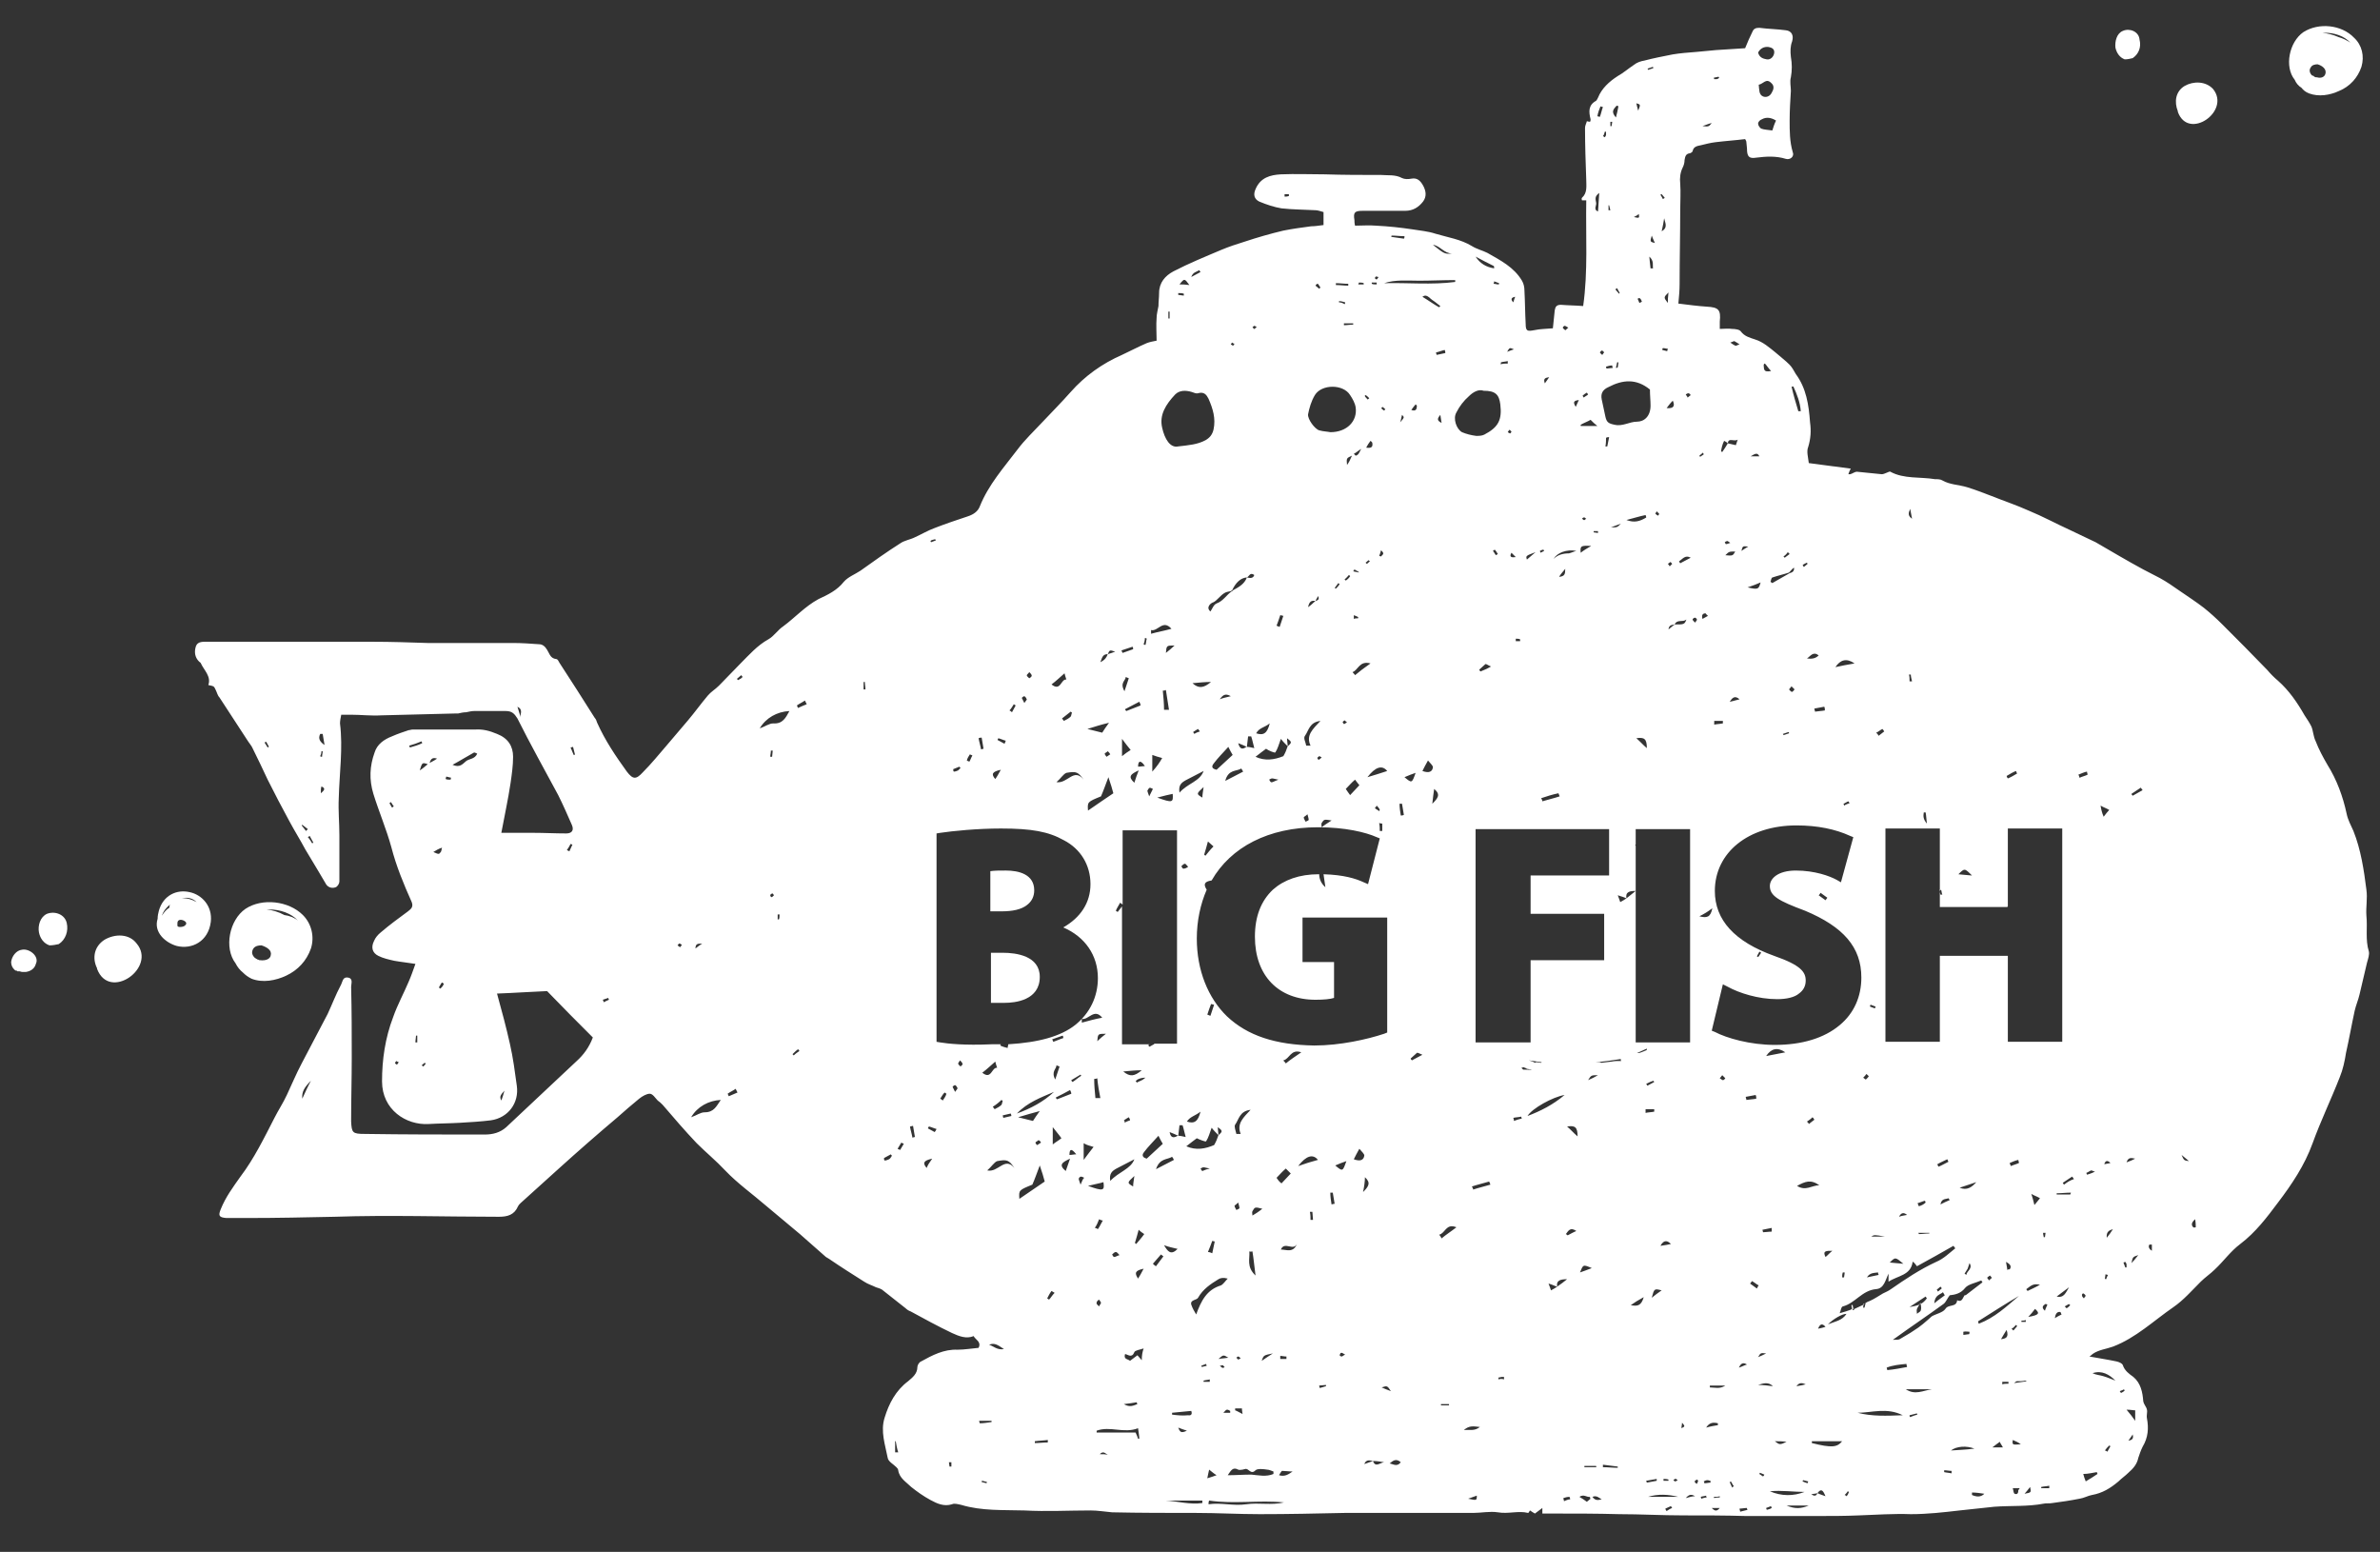 <svg viewBox="0 0 385 251" xmlns="http://www.w3.org/2000/svg"><rect x="0" y="0" width="385" height="251" fill="#333333" stroke="none"/><g fill="#fff"><g clip-rule="evenodd" fill-rule="evenodd"><path d="m16.9 152c-1.7 1.1-2 3-1.2 4.6v.1c2 5.3 9.7-.2 6.4-4.1-1.2-1.6-3.5-1.6-5.2-.6z"/><path d="m7.6 147.8c-1.1.5-1.5 1.9-1.3 3 .2 1 .8 1.8 1.7 2.1.6 0 1-.1 1.5-.2 1.1-.7 1.6-2.1 1.3-3.4-.3-1.4-1.9-2-3.2-1.5z"/><path d="m39.7 147c-2.6 1.8-3.5 6.3-1.6 8.8.3.6.7 1.1 1.2 1.5.4.4.8.7 1.4 1 1.8.7 3.9.3 5.6-.5 1.9-.9 3.3-2.4 4-4.4.6-1.9.1-4-1.3-5.4-2.3-2.3-6.6-2.8-9.3-1zm2.4 8.3h-.1c-.1 0-.2-.1-.3-.1s-.1-.1-.2-.1c-.1-.1-.2-.1-.3-.2-.4-.4-.6-.9-.2-1.5.3-.4.8-.5 1.3-.5.9.3 1.7.8 1.5 1.6-.1.7-1 .9-1.7.8zm6.1-6.4c-.6-.5-1.4-.8-2.2-.9-.9-.5-1.9-.8-2.9-.9h.5c1.7 0 3.5.6 4.6 1.8z"/><path d="m3.6 153.6c-1 .1-1.7 1.1-1.8 2 0 .5.2.9.5 1.2 0 0 0 0 .1.1.1 0 .1.1.2.1h.1s.1 0 .1.1h.1.1.1c.2 0 .3.1.5.1s.4 0 .5 0h.1c.7-.1 1.4-.5 1.6-1.3.6-1.2-1-2.5-2.2-2.3z"/><path d="m25.7 147.3c-.1.4-.2.8-.2 1.3-.7 2.2 1.3 3.9 3.1 4.4 2.4.6 5.1-.7 5.5-3.9.3-2.6-1.5-4.4-3.4-4.8-2.1-.5-4.3.5-5 3zm3 2.4c0-.1 0-.1 0-.2s0-.1 0-.2c0-.7.8-.6 1.2-.3.3.2.3.5 0 .7-.1.2-1.2.4-1.2 0zm-1.2-3.4c-.1.2-.1.3-.1.5-.5.3-.9.8-1.2 1.3.2-.7.7-1.3 1.3-1.8zm4.3-.4c-.7-.4-1.6-.7-2.4-.6.8-.2 1.7-.1 2.4.6z"/></g><path d="m162 147.4c1.8 0 3.2-.3 4.1-1 .8-.6 1.2-1.4 1.2-2.4 0-2.6-2.5-3.2-4.6-3.2v-.7.7c-1 0-1.8 0-2.5.1v6.5z"/><path d="m383.2 153.9c-.6-1.9-.2-3.9-.4-5.8-.1-1.4.2-2.8 0-4.2-.4-3.2-.9-6.5-2.1-9.5-.4-.9-.9-1.8-1.1-2.8-.6-2.8-1.6-5.5-3.1-7.9-.7-1.2-1.4-2.5-1.9-3.8-.4-.8-.4-1.7-.7-2.4-.3-.6-.7-1.2-1.1-1.8-1.2-2.1-2.5-4-4.3-5.6-.6-.5-1.2-1.1-1.7-1.7-2.4-2.5-4.8-4.9-7.3-7.4-1-1-2-1.9-3-2.7-1.3-1-2.7-1.9-4-2.8-1-.7-2-1.4-3.1-2-.9-.5-1.8-.9-2.7-1.4-2.6-1.4-5.1-2.9-7.7-4.4-1.4-.7-2.8-1.3-4.2-2-2.2-1-4.4-2.2-6.6-3.1-2-.9-4.1-1.6-6.1-2.4-1.3-.5-2.6-1-3.9-1.4s-2.8-.4-4-1.1c-.3-.2-.8-.2-1.2-.2-2.4-.4-5 0-7.2-1.2-.1-.1-.4.1-.7.2-.2.1-.5.2-.7.2-1.3-.1-2.7-.3-4-.4-.4 0-.7.3-1.1.4h-.3c.1-.3.2-.6.4-.9-2.3-.3-4.5-.6-6.8-.9-.1-.9-.4-1.9-.1-2.6.4-1.3.5-2.6.3-4-.2-2.8-.6-5.5-2.3-7.8-.3-.5-.6-1.1-1-1.5-.7-.7-1.5-1.3-2.3-2-1-.8-2-1.7-3.3-2.1-.9-.3-1.7-.5-2.3-1.3-.2-.3-.9-.4-1.4-.4-.6-.1-1.3 0-2 0 0-.5 0-.8 0-1.2.2-1.9-.2-2.3-2.1-2.4-1.5-.1-3-.3-4.6-.5.1-1.1.2-2.1.2-3.1 0-4 .1-8.1.1-12.1 0-1.4.1-2.8 0-4.2-.1-.9 0-1.8.4-2.6.2-.4.3-.8.3-1.2.1-.6.2-1 .8-1.1.2 0 .4-.2.5-.3.1-.8.8-.9 1.3-1 .8-.2 1.6-.4 2.4-.5 1.6-.2 3.2-.3 4.8-.5.1.2.2.3.2.5 0 .3.1.7.1 1 0 1.3.3 1.7 1.5 1.5 1.6-.2 3.2-.3 4.8.2.7.2 1.4-.4 1.1-1.1-.5-1.7-.5-3.4-.5-5.1 0-1.6.1-3.2.2-4.8 0-.7-.2-1.5 0-2.2.2-1.1.2-2.2 0-3.3-.1-.9-.1-1.7.2-2.5.3-1-.1-1.7-1-1.8-1.4-.2-2.8-.2-4.3-.4-.5 0-.9.1-1.1.6-.4.8-.8 1.7-1.2 2.7-1.4.1-3 .2-4.7.3-1.1.1-2.1.2-3.2.3-1.3.1-2.6.2-3.8.4-1.5.3-3.1.6-4.6 1-.6.1-1.2.3-1.7.7-.9.6-1.7 1.3-2.6 1.8-1.4.9-2.6 2-3.2 3.5-.1.2-.2.4-.3.5-1.3.7-1.2 1.8-.9 3 0 .1 0 .3-.1.4-.2 0-.5-.1-.5-.1-.1.4-.3.7-.3 1.1 0 2.8.1 5.6.2 8.4 0 1 .2 2.1-.7 2.9-.1.1 0 .3 0 .4h.7c-.1 5.8.3 11.5-.5 17.1-1.2-.1-2.4-.1-3.6-.2-.7 0-.9.3-1 .9-.1 1-.2 1.9-.3 2.9-1.1.1-2.1.1-3 .3-1.1.2-1.4.2-1.4-1-.1-1.8-.1-3.6-.2-5.4 0-.5-.1-1.1-.4-1.6-1.3-2.2-3.5-3.3-5.6-4.5-.8-.4-1.7-.6-2.5-1.1-1.8-1.1-3.9-1.4-5.9-2-1.2-.4-2.5-.5-3.7-.7-2-.3-3.9-.5-5.9-.6-1.1-.1-2.3 0-3.4 0-.1-.4-.1-.7-.1-.9-.2-1.2 0-1.5 1.3-1.5h6.9c1.3 0 2.2-.6 2.9-1.5.6-.8.5-1.7 0-2.6-.4-.7-.9-1.3-1.9-1.1-.5.1-1.1.1-1.5-.1-1.1-.6-2.3-.4-3.4-.5-3 0-6.1 0-9.1-.1-2.4 0-4.7-.1-7.1 0-1.7.1-3.3.5-4.1 2.4-.4.9-.2 1.6.6 2 1.2.5 2.4.9 3.6 1.1 1.8.2 3.7.2 5.5.3.4 0 .9.2 1.3.3v2.1c-.8.1-1.4.2-2 .2-1.5.2-3 .4-4.5.7-2.1.5-4.2 1.1-6.3 1.8-1.3.4-2.5.8-3.7 1.3-2.6 1.1-5.3 2.2-7.8 3.5-1.3.7-2.3 1.8-2.3 3.5 0 .7-.1 1.4-.1 2.1-.1.6-.3 1.3-.3 1.9-.1 1.2 0 2.5 0 3.7-.5.1-1.1.2-1.6.4-1.4.6-2.7 1.3-4 1.9-3.2 1.4-6 3.4-8.3 6-1.5 1.7-3.1 3.3-4.7 5-1.3 1.4-2.7 2.7-3.9 4.3-2.2 2.9-4.7 5.7-6.1 9.2-.3.8-1 1.3-1.9 1.6-1.8.6-3.6 1.2-5.4 1.9-1.1.4-2.1 1-3.2 1.5-.8.4-1.7.5-2.4 1-2.2 1.4-4.3 2.9-6.4 4.4-.9.6-2 1-2.7 1.8-1.1 1.4-2.6 2.1-4.1 2.8-2.2 1.2-3.8 3-5.7 4.4-.9.6-1.5 1.6-2.4 2.1-1.8 1-3.1 2.5-4.5 3.9-1.2 1.2-2.3 2.4-3.5 3.6-.6.6-1.3 1-1.8 1.6-1.1 1.3-2.1 2.7-3.2 4s-2.2 2.6-3.4 4c-1.3 1.5-2.5 3-3.9 4.4-1.1 1.2-1.6 1.2-2.6-.1-1.8-2.5-3.5-5-4.8-7.9-.1-.3-.2-.6-.4-.8-1.9-3-3.8-6-5.7-8.9-.1-.2-.3-.6-.5-.6-1-.1-1.1-.9-1.5-1.5-.3-.5-.7-.9-1.3-.9-1.4-.1-2.8-.2-4.1-.2h-10.5-3.4c-3-.1-5.9-.2-8.9-.2h-6.9-19.7c-.8 0-1.7-.1-2 .7-.3.9-.2 1.8.5 2.5.1.1.3.2.3.3.5 1.1 1.7 2.1 1.2 3.5 1 .2.9.2 1.2.8.2.4.3.9.6 1.2l4.5 6.9c.3.5.7.9.9 1.4.8 1.6 1.6 3.3 2.4 5 1.1 2.2 2.3 4.5 3.5 6.7.8 1.5 1.8 3.1 2.6 4.6.7 1.2 1.4 2.3 2.1 3.5.4.7.9 1.5 1.3 2.2.4.5 1 .6 1.5.4.3-.1.6-.6.6-.9 0-2.5 0-5 0-7.5 0-2-.2-4-.1-6 .1-4 .7-8.1.2-12.1 0-.4.1-.9.2-1.4h1.6c1.6 0 3.2.2 4.9.1 4-.1 7.9-.2 11.9-.3h.5c.4-.1.9-.2 1.3-.2.5-.1.9-.2 1.3-.2h5.1c1 0 1.4.4 1.9 1.2 2.1 4.2 4.4 8.3 6.6 12.4.8 1.6 1.5 3.2 2.2 4.8.4.9 0 1.4-.9 1.4-1.8 0-3.6-.1-5.4-.1h-5.1c.5-2.7 1.1-5.4 1.5-8.1.2-1.4.4-2.8.4-4.2 0-1.7-.8-3-2.6-3.7-1.2-.5-2.3-.8-3.6-.7h-2.3-7.8c-.2 0-.4.1-.6.1-.9.3-1.8.6-2.7 1-1.3.5-2.4 1.3-2.8 2.6-.8 2.2-.9 4.4-.2 6.7.9 2.9 2.1 5.7 2.9 8.6.8 3.1 2 6 3.3 8.9.3.8-.1 1.1-.6 1.5-1.5 1.1-3 2.2-4.4 3.4-.5.4-.9.9-1.1 1.4-.5 1-.3 1.9.7 2.4.8.4 1.7.6 2.6.8 1.1.2 2.2.3 3.4.5-.4 1.1-.7 2-1.1 2.9-.8 1.9-1.8 3.7-2.5 5.7-1.3 3.4-1.8 6.9-1.8 10.4 0 4.6 3.9 7.1 7.5 6.9 1.7-.1 3.4-.1 5.1-.2s3.4-.2 5-.4c2.8-.4 4.6-2.8 4.2-5.6-.3-2.2-.6-4.5-1.1-6.7-.6-2.7-1.3-5.3-2.1-8.2 2.8-.1 5.5-.3 8.1-.4 2.5 2.6 5 5.1 7.4 7.5-.6 1.6-1.5 2.8-2.6 3.8-3.8 3.6-7.6 7.1-11.4 10.7-1 .9-2.2 1.2-3.5 1.2-6.5 0-12.9 0-19.4-.1-2 0-2.1-.2-2.2-2 0-.1 0-.2 0-.3 0-3.3.1-6.7.1-10 0-3.8 0-7.6-.1-11.5 0-.5.4-1.4-.6-1.5-.8-.1-.8.8-1.1 1.3-.8 1.5-1.4 3.1-2.1 4.6-1.4 2.7-2.8 5.3-4.2 8-.9 1.7-1.6 3.4-2.4 5.1-.6 1.3-1.4 2.5-2 3.7-1.7 3.3-3.3 6.6-5.5 9.5-1.2 1.7-2.4 3.3-3.2 5.3-.4 1-.3 1.3.9 1.4h3.5c4.7 0 9.3-.1 14-.2 8.9-.3 17.7 0 26.6 0 1.4 0 2.5-.3 3.1-1.7.1-.2.2-.3.4-.5 2.1-1.9 4.1-3.7 6.2-5.6 3.1-2.8 6.3-5.6 9.5-8.3 1.1-1 2.3-2 3.5-3 .5-.4 1.2-.8 1.7-.8s.9.7 1.3 1.1c.3.2.5.4.8.7 1.8 2.1 3.6 4.2 5.5 6.2 1.5 1.5 3.1 2.8 4.6 4.4 2 2.1 4.4 3.8 6.6 5.7 1.8 1.5 3.6 3 5.5 4.6 1.4 1.2 2.8 2.5 4.2 3.7.2.1.3.2.5.3 1.9 1.3 3.8 2.5 5.7 3.7.6.4 1.3.6 1.9.9.3.1.7.2 1 .4 1.3 1 2.5 2 3.8 3 .2.2.5.4.8.5 2.2 1.2 4.4 2.4 6.7 3.5 1.1.5 2.3 1 3.5.5.3.6 1.3.9.8 1.9-1.1.1-2.3.3-3.4.3-2.2-.1-4.1.9-5.9 1.9-.3.1-.6.6-.6.9 0 1.1-.8 1.7-1.5 2.3-2 1.5-3.1 3.6-3.8 5.9-.7 2.2.1 4.4.5 6.5.1.6.9 1 1.4 1.5.1.1.3.3.3.5.2 1.3 1.3 1.9 2.1 2.7 1 .8 2 1.5 3.1 2.1s2.2 1.1 3.5.7c.4-.2 1 0 1.5.1 3.3 1 6.8.8 10.2.9 3.6.2 7.2 0 10.7 0 1.2 0 2.3.2 3.5.3 4.5.1 9.1.1 13.6.1 3.4 0 6.8.2 10.3.2 4.6 0 9.1-.1 13.7-.2h7.9 12.9c1.3 0 2.7-.3 4-.1 1.7.3 3.3-.3 4.9.1.1 0 .2-.3.3-.4.3.2.6.4.8.5.4-.3.8-.6 1.2-.9v.9h1.7c3.6 0 7.1 0 10.7.1 3.5 0 6.9.2 10.4.2 3.4 0 6.7 0 10.1.1h11.5c2.3 0 4.5 0 6.8-.1 2.8-.1 5.6-.3 8.4-.2 2.7 0 5.3-.3 7.9-.6 1.9-.2 3.8-.4 5.6-.6 2.7-.2 5.4 0 8-.5.4-.1.9 0 1.4-.1 1.5-.2 2.9-.4 4.4-.7.7-.1 1.4-.5 2-.6 1.7-.3 3-1.1 4.3-2.2.5-.5 1.1-.9 1.6-1.4.8-.7 1.4-1.4 1.6-2.4.2-.6.4-1.2.7-1.8.9-1.5 1-3 .7-4.6-.1-.5.1-1 0-1.4-.1-.5-.5-.8-.6-1.4-.1-1.4-.4-2.9-1.6-3.9-.7-.5-1.4-1-1.7-1.9-.1-.3-.6-.5-1-.6-1.4-.3-2.8-.5-4.4-.8.3-.2.4-.3.5-.4 1-.7 2.2-.8 3.3-1.2 3.7-1.4 6.6-4.2 9.8-6.4 1.6-1.1 3-2.7 4.4-4.1.7-.7 1.6-1.3 2.3-2 1.4-1.3 2.5-2.9 4.1-4.1 2.5-1.9 4.3-4.3 6.1-6.7 2.2-2.9 4.3-6 5.6-9.6s3-7.1 4.4-10.7c.5-1.2.8-2.6 1-3.9.5-2.2.9-4.5 1.4-6.8.2-.9.6-1.8.8-2.7.4-1.7.8-3.4 1.2-5.1.2-.7.4-1.3.3-1.8zm-96.5-132.8c-.6-.1-1.3-.1-1.8-.3-.2-.1-.5-.5-.5-.8s.3-.6.6-.7c.7-.4 1.5-.3 2.3.2-.3.6-.4 1-.6 1.6zm-2.2-7.4c.7-.1 1.2-1.1 2-.3.6.5.4 1.1.1 1.6-.3.6-.9.8-1.4.6-.7-.3-.6-1.1-.7-1.9zm1.6-6.1c.5.1 1 .3.9 1-.1.6-.6 1.1-1.2 1s-1.2-.3-1.4-1.1c.3-.6.9-1 1.7-.9zm-8.1 4.8c0 .1.1.1.1.2-.1.1-.3.2-.4.2h-.4c0-.1-.1-.2-.1-.2.2-.1.5-.1.8-.2zm-1.1 7.5c-.5.6-.5.6-1.5.5.6-.2 1-.4 1.5-.5zm-69.1 11.9c0-.1 0-.2 0-.4h.7v.3c-.3.1-.5.1-.7.1zm-164.5 89.1c-.2-.3-.3-.5-.5-.8.1-.1.2-.1.3-.1.1.3.3.5.4.8 0 0-.1 0-.2.1zm6.2 13.5c-.2-.3-.5-.6-.7-.9l.1-.1c.3.2.6.5.9.7zm1 2c-.2-.3-.4-.7-.7-1 .1-.1.2-.1.3-.2.2.4.4.7.6 1.1 0 0-.1 0-.2.1zm1.3-17.7h.4c.1.6.2 1.2.3 1.8-.7-.5-1.1-1-.7-1.8zm.2 2.8h.2c0 .3-.1.6-.1.9-.1 0-.2 0-.3-.1.1-.2.2-.5.2-.8zm-.1 6.8c0-.5 0-.8.1-1.1.7.3.5.6-.1 1.1zm32.3-12.3c-.1-.5-.3-1-.5-1.7 1 .5.4 1.2.5 1.7zm-20.8 14.6c-.1-.2-.3-.5-.4-.7.1-.1.2-.1.2-.2.2.2.3.5.5.7-.1.1-.2.2-.3.2zm.8 41.6c-.1-.1-.3-.2-.3-.2 0-.1.1-.3.2-.4.1.1.2.1.4.2-.1.2-.2.3-.3.4zm2.1-51.3c0-.1-.1-.2-.1-.3.7-.2 1.3-.4 2-.7 0 .1.1.2.1.3-.6.3-1.3.5-2 .7zm1.2 47.7h-.3c0-.4.1-.8.1-1.1h.2zm1 3.9c-.1-.1-.2-.1-.3-.2.2-.1.3-.3.5-.4 0 0 .1.1.2.1-.2.2-.3.4-.4.5zm-.6-47.9c.4-1.3.4-1.3 1.3-1-.5.4-.8.7-1.3 1zm2.8-1.9c-.3.2-.6.4-1.2.7.2-.8.6-.9 1.2-.7zm-.6 15.1c.5-.3.8-.5 1.4-.7-.1.4-.1.6-.2.7-.3.4-.3.4-1.2 0zm1.1 22.1c-.1-.1-.1-.1-.2-.2.2-.3.3-.6.5-.8.1.1.2.1.3.2-.1.3-.3.6-.6.8zm1.7-33.8c-.3 0-.6 0-.8-.1 0-.1 0-.2.1-.4.3.1.5.1.8.2-.1.1-.1.2-.1.3zm2.5-3c-.6.5-1 1.1-2.2.6 1.3-.7 2.4-1.4 3.5-2 .1 0 .3.1.5.2-.4.9-1.3.8-1.8 1.2zm6.2 53.3c-.2.7-.3 1.1-.5 1.6-.4-.7 0-1 .5-1.6zm10.5-38.7c-.1-.1-.2-.1-.4-.2.2-.3.4-.6.6-1 .1 0 .2.1.3.1-.2.4-.3.7-.5 1.1zm.7-15.6c-.2-.4-.3-.8-.5-1.2.1 0 .3-.1.4-.1.1.4.2.8.3 1.2 0 .1-.1.1-.2.1zm-43.9 55.6c-.1-1.1.3-1.8 1.4-2.9-.5.9-.9 1.8-1.4 2.9zm48.8-15.6c-.1-.1-.1-.3-.2-.4l.9-.3c0 .1.1.2.1.3-.2.1-.5.2-.8.4zm12.3-8.9c-.1-.1-.3-.2-.4-.3.1-.1.2-.3.3-.3s.2.1.4.2c-.1.2-.2.3-.3.4zm3.6-.6c-.3.2-.6.4-1.1.8 0-1 .7-.7 1.1-.8zm.4 27.3c-.7 0-1.3.5-2.2.8 1-1.7 2.8-2.7 4.8-2.8-.7 1-1.1 2-2.6 2zm3.9-2.6c-.1-.1-.1-.3-.2-.4.4-.3.9-.5 1.3-.8l.3.6c-.5.2-.9.4-1.4.6zm1.5-67.3c-.1-.1-.1-.1-.2-.2.2-.2.5-.4.7-.6.1.1.2.2.2.3-.1.2-.4.3-.7.5zm5.4 35.1c-.1 0-.2-.2-.2-.3s.1-.2.3-.3c.1 0 .2.1.3.3-.2.2-.3.3-.4.3zm-.2-22.7c0-.3.1-.6.1-1h.3c0 .3-.1.7-.1 1zm1.4 26.3h-.2c0-.3 0-.5 0-.8h.3c0 .3 0 .6-.1.8zm-.9-31.7c-.7 0-1.3.5-2.2.8 1-1.7 2.8-2.7 4.8-2.8-.6 1.1-1.1 2.1-2.6 2zm3.3 53.7c-.1-.1-.1-.1-.2-.2.3-.3.6-.6.9-.8.1.1.2.2.2.3-.3.2-.6.4-.9.7zm.7-56.2c-.1-.1-.1-.3-.2-.4.4-.3.9-.5 1.3-.8l.3.6c-.5.2-1 .4-1.4.6zm10.6-3v-1.2h.2c0 .4.1.8.1 1.2zm4.1 76c-.2.1-.5.2-.7.2-.1-.1-.1-.2-.1-.4.4-.2.7-.4 1.1-.6.1.1.1.2.2.2-.2.3-.3.5-.5.6zm1.8-1.5c-.1-.1-.3-.1-.4-.2.2-.3.4-.7.6-1 .1.1.3.1.4.2-.2.3-.4.7-.6 1zm-.8 48.9v-1.8h.1c.1.6.2 1.2.4 1.8zm9.1 2.3h-.3c0-.2-.1-.5-.1-.7h.4zm190.4-4.2c.3-.4.5-.7.7-1 .1.5.1.9-.7 1zm1.1-4.9v1.7c-.5-.7-.8-1.1-1.4-1.8.7 0 1 .1 1.4.1zm-1.8-3.4c0 .1.1.2.1.2-.2.2-.4.3-.6.4-.1-.1-.1-.2-.2-.3.3-.1.5-.2.7-.3zm-17.5-100c.1.1.1.3.2.4-.5.3-1 .6-1.5.8-.1-.1-.2-.3-.2-.4.5-.3 1-.6 1.5-.8zm-7.1 16.9c-.9-.1-1.4-.1-2.2-.2 1-1 1-1 2.2.2zm-5 2.3c.1.3.1.6.2.8h-.3c-.1-.3-.1-.6-.2-.8.1.1.2.1.3 0zm-2.8-12.5h.3c.1.5.1 1 .2 1.8-.6-.7-.6-1.2-.5-1.8zm-2.2-49.1c.1.6.2 1 .3 1.6-.7-.5-.6-.9-.3-1.6zm.3 27.9h-.4c0-.4 0-.8-.1-1.1h.3c0 .3.1.7.2 1.1zm-6.6 89.8c.5-.3.5-.3 2.2 0zm1.2 6.2c-.6.1-1.3.3-1.9.4.5-.8 1.2-.7 1.8-.8 0 .1 0 .2.1.4zm.6-88.3c.1.1.2.2.3.4-.3.2-.6.5-.9.7-.1-.2-.2-.3-.4-.5.3-.1.6-.4 1-.6zm-1.9 44.6c.3.1.5.2.8.3 0 .1-.1.2-.1.3-.3-.1-.5-.2-.8-.3 0-.1 0-.2.1-.3zm-.7 11.2c.1.1.3.2.4.4-.2.2-.3.4-.5.5-.1-.1-.3-.2-.4-.3.2-.2.4-.4.5-.6zm-.8-15.6c0 3.1-1.2 5.8-3.5 7.7-2.5 2.1-6.1 3.2-10.5 3.2-4 0-7.8-1.1-9.7-2.1l-.5-.2 1.8-7.5.8.4c1.8 1 4.9 2 8 2 1.5 0 2.8-.3 3.5-.9.7-.5 1.1-1.2 1.1-2.1 0-1.4-.8-2.5-5.1-4-6.4-2.3-9.6-5.8-9.6-10.5 0-6.2 5.4-10.6 13.2-10.6 3.4 0 6.3.6 8.7 1.7l.5.2-2 7.3-.7-.4c-1.1-.6-3.5-1.5-6.6-1.5-2.9 0-4.2 1.3-4.2 2.5 0 1.6 1.4 2.4 5.7 4 6.2 2.6 9.1 5.9 9.1 10.8zm-2.7 47.7c0 .3-.1.6-.1.8h-.3c0-.3 0-.5.1-.8zm-13.2-6.5c0-.1-.1-.3-.1-.4l1.5-.3v.6c-.5 0-1 .1-1.4.1zm.5 19.6c-.4.2-.8.4-1.3.6.4-.7.4-.7 1.3-.6zm0-48.1c.8-1.2 1.8-1.5 3.1-.6-1.1.2-2.1.4-3.1.6zm3.3 62.4c-1.1.5-1.1.5-1.9-.1.7 0 1.3 0 1.9.1zm2.9 8.1c-1.8.7-3.7.7-5.6-.1 1.9-.2 3.8.1 5.6.1zm-.3-1.7c0-.1 0-.1.1-.2.3.1.5.1.8.2 0 .1-.1.2-.1.3-.3-.1-.6-.2-.8-.3zm-1-15.4c.5-.7 1-.5 1.5-.3-.4.1-.8.2-1.5.3zm.1-32.4c1.3-.7 2.2-1.1 3.6-.1-1.2 0-2.2 1-3.6.1zm1.6-10.4c.3-.2.6-.4.9-.7.1.1.2.2.3.4-.3.2-.6.5-.9.7 0-.1-.1-.2-.3-.4zm3 33.2c-.3.1-.7.2-1.2.3.3-.8.7-.9 1.2-.3zm1.1-12.3c-.6.5-.8.8-1.1 1-.5-1 .1-1 1.1-1zm-12.3-24.6c-.5.1-1 .1-1.6.2 0-.2-.1-.3-.1-.5.5-.1 1.1-.2 1.6-.3.1.2.1.4.1.6zm.1-23c.1-.3.3-.5.4-.8.1.1.2.1.3.2-.2.2-.3.5-.5.7-.1-.1-.1-.1-.2-.1zm-5.1-64.9c.6-.6.6-.6 1.6-.6-.4.7-.4.7-1.6.6zm2.3 23.3c-.5.1-1 .3-1.6.4.4-.6.8-1.1 1.6-.4zm-2.2-25.1c-.1 0-.1-.2-.2-.3.1-.1.3-.2.4-.2s.2.1.5.3c-.3.1-.5.2-.7.2zm10.2 30.6c-.3.1-.6.2-.9.3 0-.1 0-.1-.1-.2.3-.1.6-.2.9-.3.1 0 .1.1.1.2zm0-7.1c.2-.2.3-.4.4-.5l.5.5c-.1.1-.3.4-.4.4-.2 0-.3-.2-.5-.4zm8.8 18.5c.3-.1.5-.3.8-.4.1.1.1.2.2.3-.3.1-.6.2-.9.4 0-.2-.1-.3-.1-.3zm-2.6 15.2c-.1.1-.2.3-.3.4-.4-.3-.7-.5-1.1-.8.1-.1.2-.2.3-.4.4.3.7.5 1.1.8zm4.4-37.9c-1.2.2-2.2.4-3.1.6.8-1.2 1.8-1.5 3.1-.6zm-4.8 7.6c-.5.1-1 .1-1.6.2 0-.2-.1-.3-.1-.5.5-.1 1.1-.2 1.6-.3.1.2.1.4.1.6zm-1-8.9c-.5.5-1.1.6-1.9.5.6-.4 1-1.2 1.9-.5zm-1.9-15c0 .1.1.1.1.2-.2.2-.4.3-.6.5-.1-.1-.1-.2-.2-.3.2-.2.5-.3.7-.4zm-2.2-28.5c.6 1.3 1.1 2.6 1.2 4h-.4c-.4-1.3-.8-2.7-1.1-4 .1.1.2 0 .3 0zm-.9 26.8.3.3c-.3.2-.5.4-.8.6-.1-.1-.1-.1-.2-.2.3-.2.5-.4.7-.7zm.2 3.3c.3-.3.5-.6.8-.8.1.6-.3.8-.7.9-.9.5-1.9 1.1-2.8 1.6-.1-.1-.2-.1-.3-.2.1-.2.1-.6.3-.7.9-.3 1.8-.5 2.7-.8zm-3.9-33.8c.3.3.5.7 1 1.2-1.4.3-1.1-.5-1.2-.9 0-.2.1-.3.2-.3zm-2.8 36.2c.9-.3 1.4-.5 2.1-.8-.3 1.1-.4 1.2-2.1.8zm1.9-21.2h-1.4c.8-.5 1.1-.6 1.4 0zm-1.8 14.6c-.3.2-.7.4-1.1.7.2-.8.2-.8 1.1-.7zm-2.2-33.2c.2.1.5.3.8.5-.4.1-.6.3-.7.2-.2-.1-.4-.2-.8-.5.4-.1.6-.3.7-.2zm-1.7 16.1c.2.1.4.2.6.4.1-1 1-.2 1.6-.6l-.3.9c-.5-.1-.9-.2-1.3-.3-.3.5-.6 1-.9 1.4-.1 0-.1-.1-.2-.1.1-.6.2-1.1.5-1.7zm-.2 45.3v.4c-.5.1-1 .1-1.4.2 0-.2 0-.4 0-.6zm-2.8-17.4c.1.1.2.3.4.4-.3.2-.6.3-.9.5-.2-.7.1-.9.5-.9zm-1.7.7c.1 0 .3.2.3.3 0 .2-.2.3-.3.5-.2-.2-.4-.4-.4-.5s.2-.3.4-.3zm-1.1-36.3c.2 0 .3.2.4.3-.1.1-.3.2-.5.4-.1-.3-.3-.4-.3-.5.1-.1.3-.2.4-.2zm.4 26.6c-.6.3-1.1.6-1.7.9-.1-.1-.1-.2-.2-.3.6-.4 1-1.1 1.9-.6zm-2.6 10.8c.4-.9 1.3-.3 1.9-.8-.3.8-.4.8-1.9.8.1 0 0 .1 0 0 0 .1 0 .1 0 0-.3.2-.6.5-1 .8.1-.8.6-.7 1-.8zm-1.1-9.8c.1-.1.3-.2.4-.3.1 0 .2.2.3.3l-.4.4c-.1-.2-.2-.3-.3-.4zm.8-26.4c.4.9.1 1.3-1 1.2.3-.4.6-.8 1-1.2zm-1.7-8.2c0-.1 0-.2.1-.3.3 0 .5.1.8.1 0 .1-.1.2-.1.4-.3-.1-.5-.1-.8-.2zm.9-7.6c-.7-.9-.7-.9.1-1.7-.1.8-.1 1.2-.1 1.7zm-1-11.6c.2-.8.3-1.5.4-2.1.1.6.7 1.5-.4 2.1zm0-6c.2.2.3.4.5.6-.1.1-.2.1-.3.2-.1-.2-.2-.4-.4-.7 0 0 .1-.1.2-.1zm-.8 51.3c.2.2.3.3.4.4 0 .1-.2.3-.2.3-.2-.1-.3-.2-.4-.3-.1 0 .1-.2.2-.4zm-.8-44.6c.2.6.4.9.5 1.2-.8-.2-.8-.2-.5-1.2zm.2 5.3h-.4c-.1-.6-.1-1.1-.2-1.9.8.7.5 1.4.6 1.9zm0-32.6c0 .1 0 .2.1.2l-.9.3c0-.1 0-.1-.1-.2.3-.1.6-.2.9-.3zm-1.8 38s-.2.1-.4.2c-.1-.2-.2-.5-.3-.7.1 0 .2-.1.3-.1.2.1.3.3.4.6zm-.6-30.9c-.1-.4-.2-.7-.3-1.2.7.2.7.2.3 1.2zm.1 16.7c.1.7.1.7-.8.5.4-.2.6-.3.8-.5zm1.8 28.4c0 .9.1 1.8.1 2.6 0 1.7-1 2.6-2.2 2.6s-2.3.8-3.6.5c-1-.2-1.3-.4-1.5-1.3s-.4-1.9-.6-2.8c-.2-1 .2-1.6 1.1-2 2.3-1.2 4.5-1.4 6.7.4zm-.5 58c-.7-.6-1-1-1.7-1.6 1.3-.2 1.7.1 1.7 1.6zm-3.3-36.9c1.2-.3 2.1-.6 3.1-.8 0 .1.1.2.1.4-1 .6-1.9.9-3.2.4zm-.9.6c-.6.6-.6.6-1.6.6.7-.3 1.1-.4 1.6-.6zm-1.9-14c-.1.5-.2 1-.3 1.5h-.3c.1-.5.1-1 .1-1.4.2-.1.3-.1.5-.1zm-1.5-13.7c.1-.1.2-.3.3-.3.2 0 .3.2.4.3-.1.1-.2.2-.3.4-.2-.1-.3-.3-.4-.4zm1 2.3c.3-.1.7-.2 1-.2 0 .1 0 .2.1.4-.3 0-.7.1-1 .1-.1-.1-.1-.2-.1-.3zm1.6.2.2-.9h.2c0 .3-.1.6-.1.8-.1.1-.2.1-.3.1zm.5-12c-.2-.2-.4-.5-.6-.7.1-.1.2-.1.3-.2.1.3.3.5.4.8.1 0 0 0-.1.1zm-.4-30.4c.1 0 .2 0 .3.1-.1.5-.2 1.1-.4 1.8-.9-1-.3-1.4.1-1.9zm-1 2.6h.3c0 .2-.1.5-.1.7h-.2zm-.3 13.5h.1c.1.3.1.5.2.8h-.3zm-.6-11.9h.2v.5c0 .1-.1.3-.2.4-.1-.1-.2-.1-.3-.2.2-.2.2-.4.3-.7zm-.7-4.1c.1 0 .2.1.4.1-.2.5-.3 1.1-.5 1.6-.1 0-.3-.1-.4-.1.1-.6.3-1.1.5-1.6zm-.2 14c-.1 1.1-.1 2-.2 3-.8-.3-.2-1-.3-1.4-.1-.6-.3-1 .5-1.6zm-.2 54.7v.3c-.2 0-.5-.1-.7-.1 0-.1 0-.1 0-.2zm-1.8-22.4c.1.1.1.2.2.3-.2.2-.5.3-.7.5-.1-.1-.1-.2-.2-.3.2-.2.5-.4.7-.5zm.6 4.4c.4.4.7.7 1.1 1h-2.7c0-.1 0-.2 0-.2.5-.3 1.1-.5 1.6-.8zm-.7 16c-.2.1-.3.3-.4.2-.1 0-.2-.2-.3-.2.1-.1.2-.2.3-.2.1-.1.2.1.4.2zm.8 4.4c-.7.4-1.2.7-1.7 1.1-.1-1.1 0-1.2 1.7-1.1zm-2-23.6c-.2.4-.3.7-.5 1.1-.5-.8-.3-1 .5-1.1zm-2.3-12c.1 0 .3.1.6.3-.3.2-.4.4-.5.4-.1-.1-.3-.2-.4-.4 0-.1.2-.3.3-.3zm1.9 36.4c-.4.1-.8.3-1.2.4-.9 0-1.8.2-2.5.9.6-1 2.1-1.6 3.7-1.3zm-1.8 2.9c0 .9-.1 1.2-1 1.3.3-.5.6-.8 1-1.3zm-1.1 36.3c.1.2.1.3.2.5-.9.3-1.8.5-2.8.8 0-.2-.1-.3-.2-.5.9-.3 1.8-.6 2.8-.8zm-1.5-67.3c-.2.3-.4.6-.7 1-.3-.8.1-.9.7-1zm-.9 27.9c0 .1 0 .1.1.2l-.6.3c0-.1-.1-.2-.1-.3.2-.1.4-.2.6-.2zm-1.3.4c-.5.4-.9.8-1.4 1.2-.2-.6-.2-.6 1.4-1.2zm-2.5 14.1v.3h-.7s0-.3 0-.4c.2 0 .5 0 .7.1zm-1.4-14c.3.3.5.5.7.7-.7.1-1.1 0-.7-.7zm-.2-19.3c-.1 0-.2-.1-.4-.2.1-.2.2-.3.3-.4l.3.3c0 .1-.2.3-.2.3zm.8-22.1c-.1.3-.2.5-.3.9-.5-.5-.3-.8.3-.9zm-.2 8.5c-.3.1-.6.2-1.1.4.4-.7.4-.7 1.1-.4zm-2.1 2.1c.3-.1.7-.1 1.1-.2v.4c-.4 0-.7 0-1.2.1.1-.1.1-.2.1-.3zm-1.1-13.1c.3.1.5.2.8.3 0 .1 0 .2-.1.2-.3 0-.5-.1-.8-.1.1-.2.1-.3.1-.4zm-.1-2.5c.1 0 .1.2.1.4-1.3-.2-2.3-.8-3-1.9.9.5 1.9 1 2.9 1.5zm-6.7-2c-1.2.1-1.2.1-3.1-1.4 1.1.1 1.8 1.4 3.1 1.4zm-9.8-2.9c.7 0 1.4.1 2.1.1 0 .1 0 .3-.1.4-.7-.1-1.4-.2-2.1-.3.1 0 .1-.1.1-.2zm4.5 7.3c1.9 0 3.8-.1 5.8-.1v.3c-3.8.5-7.7.1-11.5.2 1.8-.6 3.8-.4 5.7-.4zm4.2 11.7c-.5.1-.9.2-1.4.3 0-.1-.1-.2-.1-.4.5-.1.9-.3 1.4-.4.1.2.1.4.1.5zm-4.6 8.5c0 .5-.1 1-.9.7.3-.4.5-.7.7-.9.1.1.2.2.2.2zm-22.7 124.9c.5-.5.9-1 1.5-1.5l.8.8c-.5.5-.9 1-1.5 1.6-.4-.3-.6-.6-.8-.9zm.6 28.8c.3 0 .6.1 1 .1v.4h-1c0-.2 0-.4 0-.5zm.9-47.3c-.1-.2-.3-.3-.4-.5 1-.2 1.2-1.9 2.9-1.3-1 .7-1.8 1.2-2.5 1.8zm-9.5-7.6c-3.1-3-4.9-7.5-4.9-12.6 0-2.9.6-5.6 1.6-7.9-.5-.8-.5-1.3.8-1.5 3.1-5.4 9.2-8.6 17.2-8.6 4.4 0 7.7.8 9.5 1.6l.5.2-1.9 7.4-.7-.3c-1.3-.6-3.2-1.2-6.5-1.3.1.6.2 1.3.3 2.1-.8-.7-1-1.5-1-2.1h-.1c-3.1 0-5.6.9-7.4 2.5-1.9 1.8-2.9 4.3-2.9 7.6 0 6.3 3.8 10.2 9.8 10.2 1.3 0 2.4-.1 3-.3v-5.8h-5.1v-7.2h13.7v18.6l-.5.2c-2.7.9-7.1 1.9-11.3 1.9-6.3-.1-10.8-1.6-14.1-4.7zm-5 48.2c-.3-.5-.6-1-.8-1.6-.2-.8.9-.7 1.1-1.1.8-1.4 2-2.2 3.3-3 .3-.2.8-.3 1.5-.1-.4.4-.7.9-1.1 1.1-2.3.7-3.2 2.5-4 4.7zm1.7 8.3c-.3.1-.5.1-.8.2 0-.1 0-.1-.1-.2.3-.1.5-.2.8-.3 0 .1.1.2.1.3zm-5.6 7.9c0-.1 0-.2 0-.3 1-.1 2.1-.2 3.1-.3.2.5 0 .8-.5.7-.9.1-1.8 0-2.6-.1zm2.4 2.6c-.9.4-1.1.3-1.4-.5.5.2.8.3 1.4.5zm-2.8-48.3c.5.2 1 .4 1.4.6.1-.6.1-1.1.2-1.7h.5c.2.6.3 1.2.5 1.9-.5-.1-.8-.2-1.2-.2h-.1c-.5.3-1.1.5-1.3-.6zm.7 4.5c-.8.4-1.7.9-2.9 1.5.6-1.8 1.8-1.5 2.6-2 .1.1.2.3.3.5zm8.8-66.8c.3.6.5 1 .7 1.3-.9.8-1.7 1.6-2.6 2.4-.4-.1-1.1-.3-.4-1.1.6-.8 1.3-1.5 2.3-2.6zm-1.4-7.7c.4-.5.8-1.1 1.8-.5-.8.2-1.3.3-1.8.5zm3.5 11.2c.1.2.2.3.3.5-.8.4-1.7.9-2.9 1.5.5-1.9 1.8-1.5 2.6-2zm-.5-4.1c.5.2 1 .4 1.4.6.1-.6.1-1.1.2-1.7h.5c.2.6.3 1.2.5 1.9-.5-.1-.8-.2-1.2-.2h-.1c-.4.3-1 .6-1.3-.6zm-4 16.7c-.5.5-.9 1-1.3 1.5-.1-.1-.2-.1-.2-.2.2-.7.4-1.3.6-2.1.3.3.6.5.9.8zm-3.4-26.4c1.1-.1 2-.2 3-.2-1.2 1-2 1.1-3 .2zm1.2 7.8c-.3.1-.6.2-.9.4-.1-.1-.1-.2-.2-.3.3-.2.6-.4.8-.5.1.1.2.3.3.4zm.6 6.4c-.6 1.7-2.6 2-3.9 3.5-.2-1.2.3-1.6 1-2 1-.5 1.9-1 2.9-1.5zm0 2.6c-.1.8-.2 1.2-.2 1.7-1-.6-1-.6.2-1.7zm-.5 52.5c-.4 1.6-1 2-2.2 1.6.5-.8 1.3-.9 2.2-1.6zm-2.8-39.3c-.1 0-.3-.4-.3-.4.2-.2.4-.4.6-.4.1 0 .3.3.5.5-.3.2-.5.3-.8.3zm.5 44.9c.6-.5 1.2-.9 1.7-1.3.4.2 1.4.6 1.5.5.4-.6.6-1.4.9-2.2.3.4.7.8 1.1 1.2 0-.4-.1-.8-.1-1.3.8.6.8.7.1 1.3v.1s0 0 0-.1c-.2.6-.4 1.1-.7 1.6-1.4.6-2.9.9-4.5.2zm3.4-21.3c.2-.6.4-1.2.6-1.7.2 0 .3.1.5.1-.2.6-.4 1.2-.6 1.8-.2-.1-.3-.1-.5-.2zm.8 36.6c.1 0 .3.1.4.1-.1.6-.3 1.3-.4 1.9-.2-.1-.5-.2-.7-.2.2-.5.5-1.2.7-1.8zm-1.6-11.3c-.1 0-.2-.3-.3-.4.2-.1.3-.2.5-.2s.4.1 1 .2c-.9.2-1.1.4-1.2.4zm4.2 30.2c-.6.1-1.1.1-1.6.2.8-.7.8-.7 1.6-.2zm-.9 1.2.3.3c-.1.1-.3.2-.4.1-.1 0-.2-.2-.4-.3.2 0 .4-.1.5-.1zm.7 7.2c.2 0 .3.1.5.2v.3h-1.1c.3-.3.4-.5.6-.5zm1.8 9.7c.2.1.5 0 .7 0 .1 0 .3-.1.4-.1.6-.2.9 1 1.7.2.3-.3 1.3-.2 1.9-.1.3 0 .7.2 1 .3v.4c-1.2.5-2.4.2-3.6.1-1.2 0-2.5.1-3.8.1.5-.7.8-1.4 1.7-.9zm2.3-41.1c0-.3-.1-.5 0-.7.4-.7.4-.7 1.6-.4-.6.5-1.1.8-1.6 1.1zm3.3 22.3c-.6.4-1.1.7-1.8 1.2.3-.9.3-.9 1.8-1.2zm-3.3-16.5c.2 1.2.3 2.4.5 3.9-1.5-1.4-.9-2.7-1-3.9.2.1.4 0 .5 0zm-1.9-19h-.7c-.1-.5-.4-1.2-.2-1.5.6-.8.7-2.2 2.5-2.4-1.1 1.2-2.3 2.2-1.6 3.9zm-.4 11.1c.1.4.2.7.2.9 0 .1-.3.2-.5.3-.1-.2-.3-.5-.3-.7.1-.1.3-.2.6-.5zm.4 25.2c-.2.1-.4.2-.4.2-.1-.1-.2-.2-.3-.3.1-.1.2-.2.3-.2s.2.1.4.3zm.2 8.1s0 .4.1.9c-.6-.3-.9-.5-1.2-.6v-.3zm4.4-101.7c.2-.1.3-.2.5-.2s.4.1 1 .2c-.8.3-1 .5-1.2.4-.1 0-.2-.3-.3-.4zm8-3.2s-.2-.2-.2-.3.2-.2.3-.3c.1 0 .2.1.4.2-.2.2-.3.3-.5.4zm2.1 9.8c-.6.4-1.1.7-1.6 1.1 0-.3-.1-.5 0-.7.4-.6.4-.6 1.6-.4zm.5-37.6c.2-.3.4-.5.6-.8l.2.2c-.2.3-.4.5-.6.7-.1 0-.1-.1-.2-.1zm3.2-3c.2.1.5.3.7.4v.1c-.3-.1-.6-.1-.9-.2.1-.1.1-.2.2-.3zm-.1-18.7c.4-.2.7-.5 1.2-.8-.3.5-.4 1-.9 1.1-.1-.1-.2-.2-.3-.3zm.7 26.4v.2c-.2 0-.5 0-.7.1v-.6c.3.1.5.2.7.3zm2 7.5c-1 .7-1.8 1.3-2.5 1.9-.1-.2-.3-.3-.4-.5.9-.3 1.1-1.9 2.9-1.4zm-.8-16.3c.2-.1.3-.3.5-.4l.2.2c-.2.1-.3.3-.5.4-.1-.1-.2-.2-.2-.2zm2.7 42.2v1.2h-.4c0-.4 0-.8-.1-1.3.2.1.3.1.5.1zm-.5-2c-.2-.2-.5-.3-.7-.5.1-.1.2-.2.3-.4.2.2.4.4.5.7 0 .1-.1.1-.1.2zm-1.9-5.5c1.3-1.7 2.4-2 3.2-1-1.2.4-2.2.7-3.2 1zm-1.3 1.3c-.5.5-.9 1-1.5 1.6-.3-.4-.5-.7-.7-1 .5-.5.9-1 1.5-1.5.2.3.4.5.7.9zm-2-51.8c-.1-1.1-.1-1.1.8-1.5-.3.7-.5 1.1-.8 1.5zm.3 17.8c.1.1.2.1.2.2-.2.3-.4.5-.7.7-.1-.1-.1-.1-.2-.2.3-.2.5-.5.7-.7zm-.3 23.8c-.2.1-.3.3-.5.3 0 0-.2-.2-.2-.3s.2-.2.3-.3c.1.1.2.2.4.3zm7.1 108.2c-.6-.2-1-.4-1.5-.6.9-.3.9-.3 1.5.6zm-1.4-159.2c.2.1.4.3.5.4l-.2.2c-.2-.1-.4-.3-.5-.4.1 0 .2-.1.2-.2zm-.2 23.2c.7.6.2.7 0 1-.1 0-.2-.1-.3-.1.1-.2.2-.5.3-.9zm-.8-44.3c.1 0 .2.1.4.1-.1.2-.2.3-.3.4-.1 0-.2-.1-.3-.2 0-.1.1-.2.2-.3zm-.7 1h.8v.3c-.3 0-.6 0-.8-.1 0 0 0-.1 0-.2zm.1 26c.1.7-.3.8-1 .7.2-.4.4-.7.7-1.1.1.1.3.2.3.4zm-1.1-7.8c.2.1.4.3.6.5-.1.1-.2.2-.3.2-.1-.2-.3-.3-.4-.5-.1-.1.1-.2.1-.2zm-1.1-18.2c.3 0 .6 0 .8.1v.2h-.9c.1-.1.1-.2.1-.3zm-.9 6.6v.2c-.5 0-1 .1-1.5.1 0-.1 0-.2 0-.3zm-2.3-3.4c0-.1 0-.2 0-.2.3 0 .7.1 1 .2 0 .1 0 .2-.1.3-.3-.2-.6-.3-.9-.3zm-.5-3.1c.7 0 1.3.1 2 .1v.3c-.7 0-1.3-.1-2-.1 0-.1 0-.2 0-.3zm-2.9.1c.1.2.3.4.4.6 0 0-.1.1-.2.2-.2-.2-.4-.3-.6-.5.1-.2.2-.3.4-.3zm-.5 18c1.1-1.8 4.6-1.8 5.7 0 .4.6.8 1.3.9 2 .3 2.2-1.4 4-4.1 4-.4-.1-1.1-.1-1.8-.3s-1.9-1.8-1.8-2.6c.2-1 .5-2.1 1.1-3.1zm.1 33.3c-.4.3-.6.6-1.2 1 .2-1 .6-1.1 1.2-1 .1-.3.3-.5.4-.8.3.5 0 .7-.4.8zm-1.7 21.8c.6-.8.7-2.2 2.5-2.4-1.2 1.3-2.4 2.3-1.6 4h-.7c-.1-.6-.5-1.2-.2-1.6zm.4 12.7c.1.4.2.7.2.9 0 .1-.3.2-.5.3-.1-.2-.3-.5-.3-.7 0-.1.3-.2.6-.5zm-4.4-32.2c.2 0 .3.1.5.1l-.6 1.8c-.2-.1-.3-.1-.5-.2.2-.5.4-1.1.6-1.7zm-.8 22.2c.4-.6.6-1.4.9-2.2.3.4.7.8 1.1 1.2 0-.4-.1-.8-.1-1.3.8.6.8.7.1 1.3v.1s0 0 0-.1c-.2.6-.4 1.1-.7 1.6-1.5.6-3 .8-4.5.1.6-.5 1.2-.9 1.7-1.3.4.3 1.4.7 1.5.6zm-.9-4.7c-.4 1.6-1 2-2.2 1.6.5-.9 1.3-.9 2.2-1.6zm-2.5-64.3c.1 0 .2.1.4.2-.2.1-.3.3-.4.3s-.2-.2-.3-.3c.1 0 .2-.2.3-.2zm-3.6 2.7c.1.1.3.2.4.2-.1.1-.2.3-.2.3-.2 0-.3-.2-.4-.2 0-.1.1-.1.2-.3zm-1.2 40.5c.3-.2.7-.2 1-.3 0 0 .1 0 .1-.1h.1c.6-1.3 1.4-2 2.3-2.1s0 0 .1 0c.4-.2.5-.9 1.2-.4-.2.6-.7.5-1.2.4-.4 1.1-1.4 1.6-2.3 2.1v.1h-.1c-.9.6-1.4 1.6-2.5 2-.5.2-.7.9-1 1.3-.8-.7.1-1.4.5-1.5.6-.3 1.1-1.1 1.8-1.5zm-4.1-52.2c.1.1.1.2.2.3-.4.2-.9.5-1.5.8.3-.8.8-.8 1.3-1.1zm-1.6 2.4c-.7-.1-1.1-.1-1.6-.1.8-1 .8-1 1.6.1zm-1.8 1.3c.3 0 .6 0 .9.1v.3c-.3 0-.6-.1-.9-.1 0-.2 0-.2 0-.3zm-1.4 3v1.1h-.2c0-.4 0-.7 0-1.1zm.9 13.4c.7-.7 1.7-.7 2.7-.4.3.1.7.3 1 .2 1-.3 1.4.3 1.7.9.7 1.6 1.2 3.2.8 5-.2.8-.6 1.3-1.3 1.7-1.3.7-2.7.8-4.4 1-1.3.3-2.2-1.2-2.6-3-.5-2.1.6-3.8 2.1-5.4zm-.4 64.6c.1 1.4 0 1.5-2.5.6 1.2-.3 1.9-.5 2.5-.6zm-3.3-3.6v-2.7c.5.2.9.3 1.6.5-.4.7-.8 1.3-1.6 2.2zm1.7-13.1c.2 0 .3 0 .5-.1.2 1.1.3 2.1.5 3.2h-.8c0-1-.1-2.1-.2-3.1zm.5-6.1c.1-1.2.1-1.2 1.4-1.2-.4.4-.9.8-1.4 1.2zm.9-3.9c-1.1.3-2.2.5-3.3.8 0-.2 0-.4 0-.6 1.1.3 1.9-1.8 3.3-.2zm-3.5 25.7c.1 0 .3.1.5.2l-.6 1.2c-.2-.6-.3-.8-.3-.9.1-.2.2-.4.4-.5zm-.8-24.2c.1 0 .2 0 .3.1-.1.3-.1.7-.2 1-.1 0-.2 0-.3-.1.1-.3.2-.6.2-1zm0 20.7c-.3 0-.7.1-1.1.1 0-1.1.5-1 1.1-.1zm-1 .7c-.3.8-.5 1.3-.7 2-1.1-1-.6-1.4.7-2zm.3-10.5c-.8.3-1.5.6-2.3.9-.2-.2-.2-.2-.2-.3.8-.4 1.5-.8 2.3-1.2.1.2.2.4.2.6zm-1.6 7.2c-.5.3-.9.6-1.4 1v-2.8c.6.8.9 1.2 1.4 1.8zm-.8-11.8c.2.1.3.1.5.2-.2.6-.4 1.2-.7 2.1-.8-1.4.2-1.7.2-2.3zm1.1-4.9c.1.1.1.3.1.4-.6.2-1.1.4-1.7.6-.1-.1-.1-.3-.2-.4zm-2 41.4c.1.1.3.2.4.3v-12h8.8v34.5h-3.7v.1c-.3.1-.5.3-.8.4 0-.1-.1-.2-.2-.2.1-.1.2-.2.3-.2h-4.5v-22.3c-.2.3-.5.6-.7.9-.1-.1-.2-.1-.3-.2.2-.5.5-.9.7-1.3zm-1.6 45c-.2-1.2.3-1.6 1-2 1-.5 1.9-1 2.9-1.5-.6 1.6-2.5 2-3.9 3.5zm1.5 12c-.4.1-.6.3-.9.3-.1 0-.3-.4-.3-.4.2-.2.4-.4.6-.4s.4.3.6.5zm-6.1-37.6c0-.2 0-.4 0-.6 1.1.2 2-1.8 3.3-.2-1.1.2-2.2.5-3.3.8zm1.9 20.1c-.5.6-.9 1.2-1.6 2.1v-2.7c.5.3.9.4 1.6.6zm.6-17.1c.1-1.2.1-1.2 1.4-1.2-.5.4-1 .8-1.4 1.2zm.5 9.2h-.8c-.1-1-.2-2.1-.2-3.1.2 0 .3 0 .5-.1.1 1.1.3 2.2.5 3.2zm-2-46.5c-.1-1.4-.1-1.4 2.1-2.3.4-.9.7-1.8 1.2-3.1.4 1.2.6 1.8.8 2.6-1.2.8-2.5 1.7-4.1 2.8zm2.7-9.2c0-.1.3-.2.5-.4.2.2.3.3.4.5-.2.1-.4.3-.6.4-.1-.1-.3-.4-.3-.5zm3.1 59.3c.3-.2.6-.4.8-.5.1.2.2.3.2.5-.3.1-.6.2-.9.4.1-.2 0-.3-.1-.4zm1.7 9c-.1.8-.2 1.2-.2 1.7-1-.6-1-.6.2-1.7zm-1.8-16.9c1.1-.1 2-.2 3-.2-1.2 1-1.9 1.1-3 .2zm2.3 1.3c.4-.2.8-.3 1.3-.3-.1.1-.3.2-.4.3-.3.2-.7.3-1 .5-.1-.1-.1-.2-.2-.3.1 0 .2-.1.3-.2zm-4.8-68.8c0-.1 0-.1 0 0 .3-.7.3-.7 1.2-.4-.5.2-.9.3-1.2.4-.2.5-.4.9-1.2 1.3.3-.8.4-1.3 1.2-1.3zm.2 11.1c-.5.7-.8 1.1-1.1 1.6-.7-.2-1.3-.3-2.4-.6 1.3-.4 2.2-.7 3.5-1zm-4.1 9.2c-1.6-2-2.6.7-4.4.4.7-.6 1.1-1.3 1.6-1.5 1.7-.3 1.9-.1 2.8 1.1zm-2.1-11c.1.1.2.1.2.2-.1.2-.1.5-.2.6-.3.3-.7.5-1.1.7-.1-.1-.2-.3-.3-.4.5-.4.9-.7 1.4-1.1zm-1-6.2c.1.4.2.7.3 1-.9-.1-.9 2-2.4.8.8-.6 1.4-1.2 2.1-1.8zm-5.7-.2c.2.2.4.4.4.6 0 .1-.2.3-.4.4-.1-.1-.4-.3-.4-.5 0-.1.3-.3.4-.5zm-.8 3.9c.2.1.3.3.4.5 0 .1-.2.3-.4.6-.2-.4-.3-.6-.4-.8 0-.1.3-.3.4-.3zm-1.7 1.3c.1.1.2.1.3.2-.2.4-.4.7-.6 1.1-.1-.1-.2-.2-.4-.3.3-.3.5-.7.7-1zm-2.5 5.5c.4.1.8.3 1.2.4-.1.2-.1.3-.2.5-.4-.2-.7-.4-1.1-.6-.1 0 .1-.3.1-.3zm.4 5.1c-.4.7-.6 1.1-.9 1.5-.7-.8-.5-1.2.9-1.5zm-3.1-5.2c.1.6.2 1.2.3 1.8-.1 0-.3.1-.4.1-.1-.6-.3-1.2-.4-1.8.2-.1.4-.1.5-.1zm-1.9 2.7c.1.1.3.1.4.2-.2.3-.3.7-.5 1-.1-.1-.3-.1-.4-.2.1-.4.3-.7.5-1zm-1.7 2c.1.1.1.2.2.2l-.4.4c-.2.1-.5.2-.7.2-.1-.1-.1-.2-.1-.4.3-.1.7-.3 1-.4zm-3.9-36.8c0 .1 0 .1.1.2-.3.1-.5.2-.8.3 0-.1-.1-.2-.1-.2.2-.2.5-.2.8-.3zm-3.7 96.8c-.1-.6-.3-1.2-.4-1.8.2 0 .3-.1.5-.1l.3 1.8c-.2 0-.3.1-.4.1zm2.3 4.9c-.7-.8-.5-1.2.9-1.5-.5.7-.7 1-.9 1.5zm1.3-5.8c-.4-.2-.7-.4-1.1-.6 0 0 .1-.3.2-.3.4.1.8.3 1.2.4-.1.2-.2.4-.3.5zm1.3-5.1c-.1-.1-.2-.2-.4-.3.2-.3.4-.7.7-1 .1.1.2.1.3.2-.1.4-.4.8-.6 1.1zm2-1.4c-.2-.4-.3-.6-.4-.8 0-.1.3-.3.4-.3.2.1.3.3.4.5 0 .1-.2.3-.4.6zm.9-4.1c-.1-.1-.4-.3-.4-.5 0-.1.2-.3.3-.5.2.2.4.4.4.6.1.1-.2.2-.3.4zm-3.3-3.9-.6-.1v-33.7l.6-.1c2-.3 6-.7 9.8-.7 5 0 7.7.5 10.2 1.9 2.7 1.4 4.3 4 4.3 7.1 0 3-1.6 5.4-4.4 7 3.5 1.5 5.6 4.5 5.6 8.2 0 3-1.3 5.7-3.7 7.6-2.3 1.8-5.8 2.8-10.8 3.1 0 .2-.1.4-.1.6-.4-.1-.8-.2-1.2-.4 0-.1.1-.1.1-.2h-1.4-.1c-4.4.2-7.1-.1-8.3-.3zm18.8 3.7c.2.1.3.1.5.2l-.7 2.1c-.7-1.3.2-1.7.2-2.3zm-.5-3.8c-.1-.1-.1-.3-.2-.4.6-.2 1.1-.4 1.7-.6.1.1.1.3.1.4-.4.1-1 .4-1.6.6zm2.7 7.8c.1.2.2.4.2.6-.8.3-1.5.6-2.3.9-.2-.2-.2-.2-.2-.3.8-.4 1.6-.8 2.3-1.2zm.2-1.6c.5-.3 1-.6 1.5-.9 0 .1.1.1.1.2-.5.3-.9.7-1.4 1-.1-.1-.2-.2-.2-.3zm-9.7 5.8c-.4.1-.8.2-1.3.3 0-.1-.1-.3-.1-.4.4-.1.8-.2 1.3-.3.1.2.1.3.1.4zm-1.6-2.6c.1.1.2.1.2.2-.1.2-.1.5-.2.6-.3.3-.7.5-1.1.7-.1-.1-.2-.3-.3-.4.5-.3 1-.7 1.4-1.1zm-3.1-4.4c.8-.6 1.4-1.2 2.1-1.8.1.4.2.7.3 1-.9-.1-.9 2-2.4.8zm.7 66.4c-.3-.1-.5-.1-.8-.2 0-.1 0-.2.1-.2l.8.2c-.1 0-.1.1-.1.2zm-1.1-9.7s-.1-.2-.1-.4h2v.2c-.7.1-1.3.2-1.9.2zm1.5-12.7c.9-.4 1.5.1 2.4.7-1.1.2-1.7-.5-2.4-.7zm-.3-28.2c.7-.6 1.1-1.3 1.6-1.5 1.6-.3 1.9-.2 2.8 1.1-1.6-1.9-2.6.8-4.4.4zm10.8-12.7c-1.7 1.6-3.8 2.7-6 3.5 1.7-1.8 3.9-2.6 6-3.5zm-2.3 3.1c-.5.7-.8 1.1-1.1 1.6-.7-.2-1.3-.3-2.4-.6 1.4-.4 2.3-.7 3.5-1zm.2 5.1c-.2.1-.4.3-.6.4-.1 0-.3-.3-.3-.4s.3-.2.5-.4c.2.1.3.2.4.4zm-3.5 9.1c-.1-1.4-.1-1.4 2.1-2.3.4-.9.7-1.8 1.2-3.1.4 1.2.6 1.8.8 2.6-1.3.9-2.5 1.7-4.1 2.8zm2.5 39.5c0-.1 0-.2 0-.3.7-.1 1.4-.1 2.1-.2v.4c-.7 0-1.4.1-2.1.1zm2.3-23.2c-.1-.1-.2-.1-.3-.2.2-.4.4-.8.7-1.2.2.1.3.2.5.3-.4.4-.6.8-.9 1.1zm.6-25.1v-2.8c.6.8 1 1.2 1.4 1.8-.5.4-.9.6-1.4 1zm2.1 4.3c-1.2-1-.6-1.4.7-2-.3.9-.5 1.4-.7 2zm.6-2.6c0-1.1.4-1 1.1-.1-.4 0-.7.1-1.1.1zm1.8 4.8c-.2-.6-.3-.8-.3-.9 0-.2.2-.4.4-.4.1 0 .3.1.5.2-.2.1-.3.4-.6 1.1zm1.2.2c1.2-.3 1.9-.4 2.5-.6.2 1.4 0 1.5-2.5.6zm1.8 5.4c.2.1.4.2.6.2-.3.5-.5 1-.8 1.4-.2-.1-.3-.2-.5-.2.3-.4.5-.9.7-1.4zm0 13c.1.2.3.4.3.5 0 .2-.2.3-.3.6-.2-.2-.5-.4-.4-.6 0-.2.2-.4.4-.5zm.1 25c.6-.6.9-.1 1.3.1-.4-.1-.7-.1-1.3-.1zm6.2-2.5c-.1-.3-.2-.6-.4-1h-6.3c0-.1 0-.2 0-.3 2.2-.8 4.4.5 6.7-.4.1.8.2 1.3.2 1.7zm-2.3-5.6c.9-.1 1.5-.2 2.1-.3 0 .1 0 .2.1.3-.6.2-1.2.6-2.2 0zm2.9-7.1c-.3-.3-.5-.6-.7-.8-.4.3-.8.6-1.2.9-.3-.3-1.1-.2-.8-1.1.5.1 1.1.7 1.5-.3.1-.3.9-.4 1.5-.6-.2.6-.3 1.1-.3 1.9zm-.6-13.2c-.6-.9-.5-1.3.9-1.6-.4.8-.6 1.1-.9 1.6zm-.3-5.6c-.1-.1-.2-.1-.2-.2.2-.7.4-1.3.6-2.1.3.3.6.5.9.7-.5.7-.9 1.1-1.3 1.6zm1.3-14.9c.6-.8 1.4-1.6 2.3-2.6.3.6.5 1 .7 1.3-.9.8-1.7 1.6-2.6 2.4-.4-.1-1-.4-.4-1.1zm1.9 18.5c-.2-.1-.4-.3-.5-.4.4-.5.9-1 1.3-1.5.1.1.3.2.4.3-.4.5-.8 1.1-1.2 1.6zm3.5-2.8c-1.1 1.1-1.6.4-2.2-.6.8.3 1.4.4 2.2.6zm4 41.1c-2 .3-4-.3-6-.4h6zm.2-19.8c.3-.1.7-.1 1-.2v.4h-1c0-.1 0-.1 0-.2zm.9 14.4c.4.3.7.6 1.2.9-.5.2-.9.3-1.5.5.1-.6.2-.9.3-1.4zm6 5.6c-2.1.3-4.1-.3-6.1 0 0-.2 0-.4.1-.6 4 .6 8.1-.1 12.1.3-2 .5-4.1 0-6.1.3zm5.3-4.7c.2-.3.4-.7.5-.7.5 0 1.1.1 1.7.1-.6.4-1.2.9-2.2.6zm.3-36.5c.6-1.4 2 .3 2.6-.9-.6 1.5-1.7.9-2.6.9zm5.2-4.8h-.4c0-.4 0-.8-.1-1.3h.4zm-2.4-8.7c1.3-1.7 2.4-2 3.2-1-1.1.3-2.1.6-3.2 1zm3.5 35.9c0-.1-.1-.2-.1-.4l1.1-.1v.2c-.3.1-.7.2-1 .3zm1.9-29.7c-.1-.6-.2-1.3-.2-1.9h.4l.3 1.8c-.2 0-.4.1-.5.1zm1.6 24.6c-.1 0-.3-.2-.3-.2.1-.2.1-.4.3-.4.1 0 .3.1.6.3-.3.1-.4.3-.6.3zm-1-30.9c.7-.3 1.2-.5 1.8-.7-.6 1.7-.6 1.7-1.8.7zm3-1c.3-.6.5-1 .9-1.7.4.5.8.8.8 1.1-.1.7-.6 1-1.7.6zm1.8 2.9c1 .9.6 1.5-.3 2.4.2-1 .3-1.7.3-2.4zm1.3 45.9c-.5.2-.9.3-1.4.5.3-.8.9-.6 1.4-.5.6 0 1.2.1 1.8.2-.7.1-1.4.9-1.8-.2zm2.7.4c.5-.4 1-.9 1.8-.2-.6.8-1.2.3-1.8.2zm1.8-104.8c-.1-.6-.2-1.3-.2-1.9h.4c.1.6.2 1.2.3 1.8-.2.1-.4.1-.5.1zm-.1-63.6c.2-.6.2-.9.3-1.2.4.4.4.4-.3 1.2zm.7 57.4c.7-.3 1.2-.5 1.8-.7-.6 1.7-.6 1.7-1.8.7zm1.2 45.8c-.1-.1-.2-.2-.2-.3.3-.3.7-.6 1-.9.1-.1.4.1.9.3-.7.4-1.2.6-1.7.9zm2.8-123.4c.3.3.6.5.9.7s.6.5.9.7l-.2.2c-.9-.5-1.7-1.1-2.7-1.7.4-.3.7-.2 1.1.1zm-1.1 76.6c.3-.6.5-1 .9-1.7.4.5.8.8.8 1.1-.1.7-.6 1-1.7.6zm1.6 5.3c.1-1 .2-1.7.3-2.4 1.1.9.6 1.5-.3 2.4zm1.3-62.9c.1.5.1.8.2 1.3-.8-.4-.7-.7-.2-1.3zm.1 160.2c0-.1 0-.1 0-.2h1.3v.2zm.1-27c-.1-.2-.2-.4-.4-.6 1-.2 1.1-1.9 2.8-1.2-.9.7-1.7 1.2-2.4 1.8zm2.4-133.6c.5-1 1.2-1.9 2-2.6.7-.7 1.6-1.2 2.4-.9 1.9 0 2.5.6 2.7 2.2.3 2.5-.3 3.7-2.6 4.9-.4.2-.9.2-1.3.2-.8-.1-1.6-.3-2.3-.6-.9-.5-1.5-2.2-.9-3.2zm6.7 22.9c-.1.1-.2.1-.3.2-.2-.2-.3-.5-.5-.7.1-.1.2-.1.3-.2.2.2.3.4.5.7zm-1.1 18.2c-.7.4-1.2.6-1.7.8-.1-.1-.2-.2-.2-.3.3-.3.7-.6 1-.9.2 0 .4.2.9.4zm-3.7 134.6c.5-.2.9-.3 1.4-.5 0 .8 0 .8-1.4.5zm-.7-11.1c.9-.8 1.6-.6 2.6-.5-.9.7-1.6.4-2.6.5zm1.5-38.9c0-.2-.1-.3-.2-.5.9-.3 1.8-.5 2.8-.8.1.2.1.3.2.5-1 .3-1.9.5-2.8.8zm4.1 30.7c0-.1 0-.2 0-.3.2 0 .4-.1.6-.1h.3v.4c-.3-.1-.6-.1-.9 0zm-3.7-54.5v-34.5h21.6v7.5h-12.7v6.2h11.9v7.5h-11.9v13.3zm19.5 68.5c0 .1 0 .2.1.2h-2c0-.1 0-.2 0-.2zm-2.6-31.3c.5-1.3.5-1.3 1.9-.7-.8.3-1.3.5-1.9.7zm1.3-31.1c.5-.8.5-.8 1.6-.8-.5.3-1.1.6-1.6.8zm-7.5-2.9-.1.1c-.2 0-.5-.1-.7-.1-.1 0-.2 0-.3.1-.3-.2-.6-.3-1-.4zm-4.5 9.5c0-.2 0-.3-.1-.5.4-.1.9-.1 1.3-.2 0 .1 0 .2.1.3-.4.1-.8.2-1.3.4zm1.5-8.3c-.1-.1-.2-.2-.3-.3.1 0 .2 0 .3-.1.1 0 .2.1.3.1s.1.1.2.1c.1.1.2.1.3.1s.2.1.4.1c.1 0 .1.1.2.1-.5-.1-1-.1-1.4-.1zm.7 7.5c.7-1.2 4.1-3.1 6-3.4-1.9 1.6-3.9 2.6-6 3.4zm4.8 27.6c-.3.2-.6.4-1 .6-.1-.3-.2-.6-.4-1.1.7.2 1 .4 1.4.5-.2-1.1.7-1.2 1.6-1.2-.5.4-1 .8-1.6 1.2.1 0 .1 0 0 0zm1.1 34.7c0-.2-.1-.3-.1-.5.3-.1.6-.2 1-.2 0 .1.1.2.1.4-.4 0-.7.2-1 .3zm.6-43c-.2-.1-.2-.2-.3-.2.4-.5.7-1.2 1.7-.5-.5.2-1 .5-1.4.7zm-.1-17.6c1.3-.2 1.7.1 1.7 1.6-.7-.6-1-1-1.7-1.6zm3.2 60.7c-.4-.3-.7-.5-1.2-.8.7-.5 1.2.1 1.7 0 0 .1 0 .2.1.3-.2.2-.4.3-.6.5zm.9-.8c.7-.3 1.1.2 1.5.4-.5.1-1 .3-1.5-.4zm4.1-4.7c-.8 0-1.6-.1-2.4-.1 0-.1 0-.3 0-.4.8.1 1.6.2 2.4.3zm.3-65.8c-.4 0-.8 0-1.3.1-.6.1-1.1.1-1.7.2-.1-.1-.2-.1-.3-.1h-.6c1.4-.1 2.7-.3 4-.5h.1v.4c0-.1-.1-.1-.2-.1zm1.1-26.3c-.3.2-.6.4-1 .6-.1-.3-.2-.6-.4-1.1.6.2 1 .3 1.4.5-.2-1.1.6-1.2 1.5-1.2v-7.3l-.1-.1.1-.1v-2.5h8.8v34.5h-8.8v-24.5c-.5.4-1 .8-1.5 1.2zm8.3 94.1c-.2.1-.3.2-.4.2s-.2-.1-.3-.2c.1-.1.2-.2.3-.2.1-.1.2.1.4.2zm-2.8-37.9c.6-1.1 1.2-.8 1.7-.3-.5.1-.9.2-1.7.3zm1.3 37.8v.2h-.8c0-.1 0-.2 0-.3.2 0 .5 0 .8.1zm-1.1-30.6c-.6.4-1.1.8-1.6 1.2.4-1.5.4-1.5 1.6-1.2zm-1.2-33.7c-.4.2-.7.4-1.1.6-.1-.1-.1-.2-.2-.3.4-.2.8-.4 1.2-.5 0 0 0 .1.1.2zm-3.8 36.1c.7-.5 1.2-.8 2.1-1.3-.4 1.4-1 1.5-2.1 1.3zm1.4-40.8c-.1.1-.1.1 0 0h-.1-.3c.6-.2 1.1-.5 1.6-.7v.2c-.1.1-.2.1-.4.2s-.5.2-.8.3zm1 9.1h1.4v.4c-.5.1-1 .1-1.4.2 0-.2 0-.4 0-.6zm.1 60.1c.6-.1 1.1-.2 1.7-.3v.3c-.5.1-1.1.2-1.6.3 0-.1-.1-.2-.1-.3zm3.3 4.9c-.1-.1-.2-.3-.2-.4.3-.1.6-.3.9-.4l.2.3c-.3.1-.6.3-.9.5zm-3-2.3c1.6-.5 3.3-.4 4.9 0zm5.4-11.1c0-.3.1-.6.1-.9.5.6.5.6-.1.9zm.7 11.3c.6-.7 1-.6 1.5-.3-.4 0-.8.1-1.5.3zm1.8-2.3c-.1-.1-.2-.1-.3-.2 0-.1-.1-.3 0-.3.1-.1.3-.2.4-.2 0 .1.1.2.1.2 0 .1-.1.3-.2.5zm1-166.8c0 .1.1.2.1.3-.2.1-.4.3-.6.4 0-.1-.1-.2-.1-.2.2-.2.4-.3.6-.5zm1.5 73.7c-.3 1.5-.9 1.6-2.1 1.3.8-.4 1.3-.7 2.1-1.3zm-1 84c.5-.8 1.1-.9 1.9-.7v.3c-.6.1-1.2.2-1.9.4zm2.2 11.1v.2c-.3 0-.6 0-.9.1 0-.1 0-.1-.1-.2.4 0 .7 0 1-.1zm-3 .4c0-.1 0-.2-.1-.3.3-.1.6-.1.9-.2 0 .1 0 .2.1.3-.3 0-.6.1-.9.2zm1.5-2.6c-.3 0-.6.1-1 .1 0-.1 0-.2-.1-.3.2-.1.4-.2.6-.2s.3.1.5.1zm.2 4.1h1.3c-.5.6-.8.5-1.3 0zm-.3-19.5c0-.1 0-.2 0-.3h2.5c-.9.6-1.7.3-2.5.3zm2.1-49.7c-.1 0-.3-.2-.5-.3.2-.2.3-.4.4-.5l.5.5c-.1.1-.2.3-.4.3zm1.5 65.9c-.1-.3-.3-.6-.4-.9.1 0 .1 0 .2-.1.2.3.3.6.5.8-.1 0-.2.1-.3.2zm2.4-19.9c-.4.1-.7.3-1.3.5.3-.7.7-.9 1.3-.5zm-1.1 23.8c0-.2-.1-.3-.1-.5.4 0 .8-.1 1.2-.1 0 .1 0 .2.1.3-.4.1-.8.2-1.2.3zm2.7-36.1c-.4-.3-.7-.5-1.1-.8.1-.1.2-.2.3-.4.4.2.7.5 1.1.7-.2.2-.2.4-.3.5zm2.6 15.8c-.8-.1-1.6-.2-2.4-.2.9-.3 1.7-.5 2.4.2zm-1.6 14.6c-.2-.1-.4-.3-.6-.4 0-.1.1-.1.1-.2.2.1.5.2.7.3 0 .1-.1.2-.2.3zm.6 5.4c0-.1-.1-.2-.1-.3.3-.1.5-.2.8-.3 0 .1.1.2.1.3-.3.2-.5.2-.8.3zm3.2-.7h3.6c-1.2.5-2.2.6-3.6 0zm5-2c-.2.5-.5.5-1 .2.3-.1.7-.1 1-.2.6-.8.9-.5 1.3.5-.5-.2-.9-.3-1.3-.5zm-.9-8.1c0-.1 0-.2 0-.3h4.9c-.8 1-1.7 1.1-4.9.3zm2.6-19.2c.9-.9 2.3-1.7 3-1.7-.7 1.1-1.8 1.2-3 1.7zm3 27.8c-.1-.1-.2-.2-.3-.2.2-.2.4-.4.5-.6.1 0 .1.1.2.1-.1.3-.2.5-.4.7zm1.2-30.1h-.2c0-.1 0-.1 0-.2-.7.3-1.4.5-2.1.7.2-.4.2-1 .5-1.1 2-.5 3.1-2.6 5.4-2.8 1.3-.1 1.5-1.5 2-2.5v1.3c1.5-1 3.6-1 3.9-3.2-.1 0 0 0 .1 0 .2.2.4.4.6.7 2-1.1 4-2.2 5.9-3.3.1.1.2.3.3.4-1 .8-1.9 1.7-3.1 2.2-2.6 1.2-5 2.8-7.3 4.4-.4.3-.9.5-1.3.7-.7.4-1.4.9-2.1 1.2-.3.1-.5.2-.8.4h.1c-.1.2-.1.5-.2.7h-.2c0-.2 0-.3.1-.5-.5.2-1 .5-1.5.7-.1 0-.1.1-.1.2zm8-7.5c-.9-.1-1.4-.1-2.2-.2.9-.9.9-.9 2.2.2zm-.7-7.6c.3-.6.7-.8 1.3-.3-.4.1-.8.1-1.3.3zm3.2-1.7c-.1-.2-.1-.3-.2-.5.4-.1.8-.3 1.2-.4 0 .1.1.2.1.3-.3.3-.7.5-1.1.6zm1.7 4.3v.1c-.6 0-1.1.1-1.7.1 0-.1 0-.1-.1-.2zm1.5-10.7c-.1-.1-.2-.3-.2-.4.5-.3 1-.5 1.6-.8.1.1.1.3.2.4-.6.3-1.1.6-1.6.8zm1.6 5.1c.1.1.1.2.2.3-.5.2-.9.4-1.5.7.2-1 .8-.8 1.3-1zm-.9 15.2c.1.2.2.3.3.5-.5.4-1 .7-1.7 1.3.1-1.4 1-1.4 1.4-1.8zm-1-.4c.2-.2.4-.3.6-.5.1.1.2.2.2.3-.2.2-.4.3-.6.5 0 0-.1-.2-.2-.3zm-2.6 3.4c-.1.2-.4.3-.6.5 0-.3-.1-.5 0-.8.1-.2.2-.4.4-.7-.5.2-1 .3-1.6.4.9-.6 1.7-1.1 2.6-1.7.1.1.1.2.2.3-.3.4-.6.7-1 .9.1.5.1.8 0 1.1zm-2.3 8.6c0 .2.1.4.1.5-1.1.2-2.1.4-3.2.5 0-.1-.1-.3-.1-.4 1-.4 2.1-.5 3.2-.6zm-7.9 7.9c2.3 0 4.7-.9 7.3.4-2.6.1-5 .2-7.3-.4zm8.5.7c-.1-.1-.1-.2-.1-.3.4-.1.8-.2 1.2-.3 0 .1 0 .2.1.2-.5.1-.9.3-1.2.4zm-.7-4.5h4.2c-1.4.2-2.7 1-4.2 0zm1.3-9.5c-.7.5-1.5.9-2.3 1.4-.2.1-.5.1-1.1.1 2.9-2.1 5.6-3.9 8.2-5.8.4-.3.6-.9 1-1.4.9-.1 1.8-.3 2.5-1.2.5-.6 1.7-.8 2.6-1.2.1.1.1.2.2.3-.9.7-1.7 1.3-2.6 2-.1.1-.2.1-.3.1-.3.4-.4 1.2-1.2.8-.1 1.2-1.4.6-1.9 1.4-.4.6-1.5.8-2.2 1.2-1 .9-1.9 1.7-2.9 2.3zm7.4-23.1c.9-.3 1.8-.6 2.7-.9-.7.8-1.5 1.4-2.7.9zm1.1 14.1c-.1-.1-.2-.1-.3-.2.2-.3.3-.5.5-.8.1-.3.2-.6.3-.9.6.9-.5 1.3-.5 1.9zm8.5 3.4c-2 1.7-3.9 3.5-6.5 4.5-.1-.2-.1-.4-.1-.4 2.2-1.4 4.4-2.8 6.6-4.1zm-5.1-3c.1-.1.3-.2.4-.3.1.1.3.3.3.4-.1.1-.3.2-.4.4-.2-.2-.4-.4-.3-.5zm3.6-1.3c-.1 0-.3 0-.4.1 0-.3-.1-.7-.2-1.3.8.4.9.8.6 1.2zm0-17.2c.5-.2.9-.4 1.4-.5 0 .2.1.3.1.5-.4.2-.9.3-1.3.5-.1-.2-.2-.4-.2-.5zm2.5 35.2c.1 0 .2.1.3.1-.6.1-1.3.2-2.1.3.1-.1.3-.2.4-.3.5 0 1 0 1.4-.1zm-.6-9.7c.2 0 .5 0 .7-.1v.3h-.7s0-.1 0-.2zm-3.3 3c.3-.5.5-.9.9-1.5.4 1.2-.1 1.4-.9 1.5zm-5.1-1.2c0 .1 0 .4-.1.4-.3 0-.6.1-.9.1 0-.2 0-.3 0-.5.4-.1.7 0 1 0zm-2.9 22.9c-.4-.1-.8-.1-1.2-.2 0-.1 0-.2 0-.3.4 0 .8.1 1.2.1zm-.1-3.7c.9-.7 2.5-.8 3.8-.3-1.5.2-2.6.2-3.8.3zm3.4 7.2c0-.1 0-.2 0-.4.7 0 1.3.1 2 .2-.6.6-1.3.5-2 .2zm3.3-7.7c.5-.4.8-.6 1.2-.9.1.3.3.5.5.9zm1.6-10.2c0-.1 0-.3 0-.4h.3.7v.3c-.4 0-.7 0-1 .1zm2.2-9.6c.1.1.2.1.2.2-.2.2-.4.5-.6.7-.1-.1-.2-.2-.3-.3.3-.1.5-.4.7-.6zm.4 26.7c0 .4-.1.8-.6.6-.2-.1-.2-.6-.3-.9h1.1c0 .1-.1.2-.2.3zm-.9-8.1c.5.2.9.4 1.3.7-1.4.1-1.4.1-1.3-.7zm1.9 8.7c.3-.3.5-.6.9-1.1.2.9.2.9-.9 1.1zm.6-28.6c.4-.4.8-.9 1.1-1.3.8.7.7 1-1.1 1.3zm-.1-4.2c-.1-.1-.2-.2-.2-.3.6-.4 1-1 2.2-.7-.9.5-1.4.7-2 1zm1.1-13.9c-.2-.8-.3-1.2-.5-1.8.5.3.9.4 1.4.7-.3.4-.5.6-.9 1.1zm1.1 45.8c0-.1 0-.1 0-.2.4-.1.9-.1 1.3-.2v.4zm.7-29.8c.1 0 .2.1.3.1-.1.3-.3.6-.4 1-.7-.6-.2-.9.1-1.1zm-.4-11.5h.4c0 .2-.1.5-.1.7h-.2c0-.2-.1-.4-.1-.7zm-5.7-30.9v-13.9h-11v13.9h-8.8v-34.5h8.8v12.7h10.9l.1-.1v-12.6h8.8v34.5zm7.6 44.7c.1-.6.3-1.1.9-1 .1.1.1.3.2.4-.4.2-.8.4-1.1.6zm.3-3.5c.7-.5 1.3-1 2-1.5-.5.8-.8 1.8-2 1.5zm1.6 1.9c-.1-.1-.2-.2-.3-.3.2-.1.5-.3.7-.4 0 .1.1.1.2.2-.2.2-.4.4-.6.5zm.6-18.4h-2.2c0-.1 0-.1 0-.2.8 0 1.5-.1 2.3-.1zm-1-1.6c-.1-.1-.2-.2-.2-.3.5-.3 1-.7 1.5-1 .1.1.2.3.3.4-.6.2-1.1.5-1.6.9zm2.3-66.3c.5-.2.9-.4 1.4-.5 0 .2.1.3.1.5-.4.2-.9.3-1.3.5-.1-.3-.1-.4-.2-.5zm.8 83.9c.2.1.3.2.4.4 0 0-.2.2-.3.4-.2-.2-.3-.3-.3-.5-.1-.1.2-.4.2-.3zm3.9 25.6c-.1-.1-.3-.2-.4-.2.2-.3.4-.5.7-.8.1 0 .1.1.2.1-.2.3-.3.6-.5.9zm1.3-11.5c-.6-.2-1.2-.5-1.9-.7-.6-.2-1.2-.2-1.8-.5 1.5-.5 2.7.2 3.7 1.2zm-3 14.8c0 .1.1.2.1.3-.6.4-1.2.8-1.9 1.2-.2-.5-.3-.8-.4-1.2.8 0 1.5-.2 2.2-.3zm-1.6-48.1c0-.1-.1-.2-.1-.3.3-.1.5-.3.8-.4.1 0 .2.1.6.2-.6.3-1 .4-1.3.5zm2.2-59.7c.5.3.9.4 1.4.7-.3.3-.5.6-.9 1.1-.3-.7-.4-1.2-.5-1.8zm1.6 57.8c-.3.1-.6.1-1 .2.2-.7.6-.6 1-.2zm-.7 18.8c-.1 0-.3-.1-.2-.1 0-.2.1-.5.1-.7.1 0 .2.1.4.1-.1.2-.2.4-.3.7zm.1-6.7c-.1-1 .4-1.2 1-1.4-.3.5-.6.9-1 1.4zm4.6-12.8c-.4.2-.8.4-1.4.6.3-.9.8-.7 1.4-.6zm-1.4 17.6h-.2c-.1-.3-.2-.5-.3-.8.1 0 .2-.1.3-.1.1.1.2.3.2.4zm.8-.7c.2-1 .2-1 1.1-1.3-.4.5-.7.9-1.1 1.3zm.2-75.6c-.1-.1-.2-.2-.2-.3.5-.3 1-.7 1.5-1 .1.1.2.3.3.4-.5.3-1.1.6-1.6.9zm3.1 73.6c-.5-.3-.6-.7-.4-1h.4zm4.8-15.5c.4.3.7.6 1.2 1-.8-.1-.8-.1-1.2-1zm2.3 11.7s-.3.1-.4 0c-.3-.3-.4-.7.3-1.3.1.6.1 1 .1 1.3z"/><path d="m299.5 211.1c0 .2.1.4.1.7.1 0 .2-.1.2-.1 0-.2-.1-.4-.1-.6 0-.1-.1 0-.2 0z"/><path d="m301.4 211c.1 0 .2-.1.3-.1h-.3z"/><path d="m162.2 154.1v-.7.7h-1.9v8.1h1.8.4c1.7 0 5.7-.4 5.7-4.2 0-3.4-3.8-3.9-6-3.9z"/><path d="m310.5 211c.1 0 .1-.1.2-.1 0-.1 0-.1 0-.2-.1.1-.1.2-.2.3z"/><g clip-rule="evenodd" fill-rule="evenodd"><path d="m353.4 13.9c-1.5.9-1.7 2.6-1.1 4.1v.1c1.7 4.7 8.6-.1 5.7-3.7-1.2-1.3-3.2-1.3-4.6-.5z"/><path d="m343.4 5c-1 .4-1.3 1.7-1.2 2.7.2.9.7 1.6 1.5 1.9.5 0 .9-.1 1.3-.2 1-.7 1.4-1.8 1.1-3-.1-1.3-1.6-1.9-2.7-1.4z"/><path d="m372.6 5.2c-2.3 1.6-3.1 5.6-1.4 7.7.2.5.6 1 1.1 1.3.3.4.7.7 1.2.9 1.6.6 3.4.3 4.9-.4 1.7-.7 3-2.1 3.6-3.9.5-1.7.1-3.5-1.2-4.7-2-2.1-5.7-2.5-8.2-.9zm2.2 7.3h-.1c-.1 0-.2 0-.3-.1 0 0-.1 0-.1-.1-.1 0-.2-.1-.3-.1-.4-.4-.5-.9-.2-1.3.2-.4.7-.5 1.1-.5.7.2 1.4.7 1.3 1.4s-.8.9-1.4.7zm5.4-5.6c-.6-.4-1.2-.7-1.9-.9-.9-.4-1.8-.6-2.6-.7h.4c1.5 0 3.1.5 4.1 1.6z"/></g></g></svg>